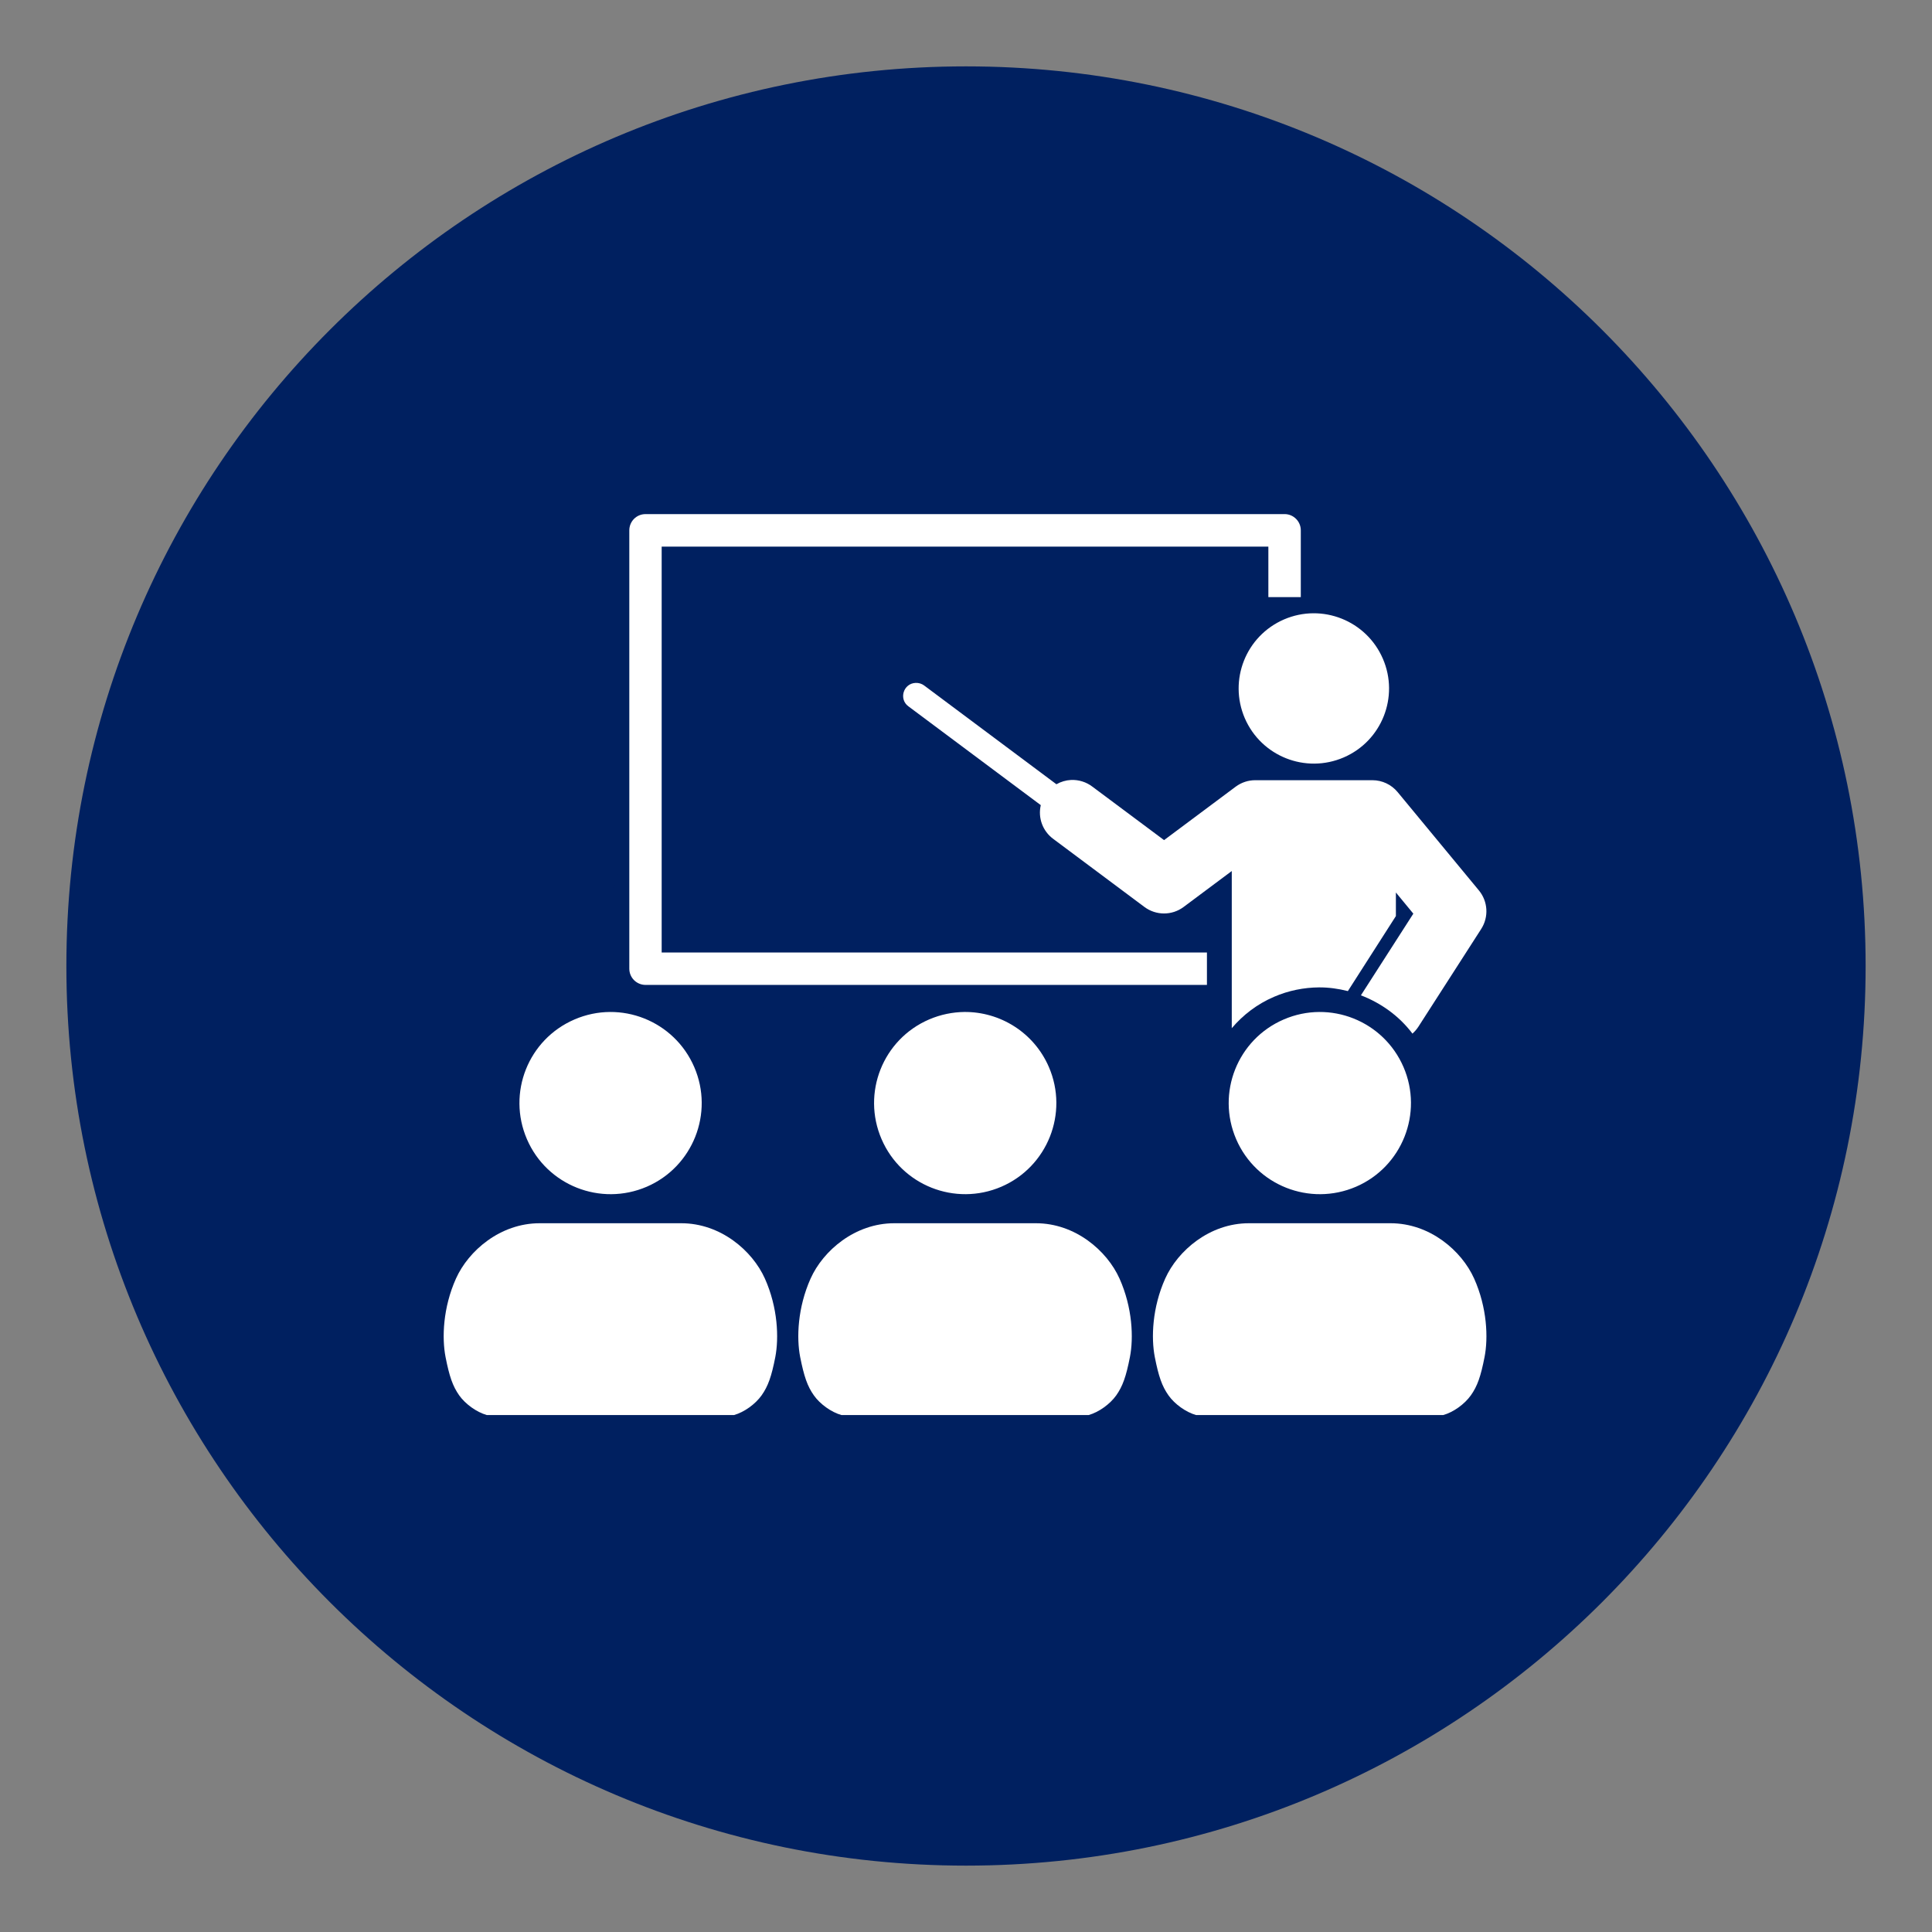 <svg xmlns="http://www.w3.org/2000/svg" xmlns:xlink="http://www.w3.org/1999/xlink" width="500" zoomAndPan="magnify" viewBox="0 0 375 375" height="500" preserveAspectRatio="xMidYMid meet" version="1.2"><rect x="0" y="0" width="375" height="375" fill="#808080" stroke="none"/><defs><clipPath id="ce185eb913"><path d="M 12.883 12.883 L 362.117 12.883 L 362.117 362.117 L 12.883 362.117 Z M 12.883 12.883 "/></clipPath><clipPath id="889e8cac39"><path d="M 187.5 12.883 C 91.062 12.883 12.883 91.062 12.883 187.5 C 12.883 283.938 91.062 362.117 187.5 362.117 C 283.938 362.117 362.117 283.938 362.117 187.5 C 362.117 91.062 283.938 12.883 187.5 12.883 Z M 187.5 12.883 "/></clipPath><clipPath id="1bef10e1ca"><path d="M 118.121 155.047 L 166.207 155.047 L 166.207 203.133 L 118.121 203.133 Z M 118.121 155.047 "/></clipPath><clipPath id="3e488a87d8"><path d="M 142.164 155.047 C 128.887 155.047 118.121 165.812 118.121 179.09 C 118.121 192.367 128.887 203.133 142.164 203.133 C 155.441 203.133 166.207 192.367 166.207 179.09 C 166.207 165.812 155.441 155.047 142.164 155.047 Z M 142.164 155.047 "/></clipPath><clipPath id="d0789fa24b"><path d="M 175 132 L 288.945 132 L 288.945 201 L 175 201 Z M 175 132 "/></clipPath><clipPath id="17586d9b75"><path d="M 223 237 L 288.945 237 L 288.945 275 L 223 275 Z M 223 237 "/></clipPath></defs><g id="5d67c4da77"><g clip-rule="nonzero" clip-path="url(#ce185eb913)"><g clip-rule="nonzero" clip-path="url(#889e8cac39)"><path style=" stroke:none;fill-rule:nonzero;fill:#002060;fill-opacity:1;" d="M 12.883 12.883 L 362.117 12.883 L 362.117 362.117 L 12.883 362.117 Z M 12.883 12.883 "/></g></g><g clip-rule="nonzero" clip-path="url(#1bef10e1ca)"><g clip-rule="nonzero" clip-path="url(#3e488a87d8)"><path style=" stroke:none;fill-rule:nonzero;fill:#002060;fill-opacity:1;" d="M 118.121 155.047 L 166.207 155.047 L 166.207 203.133 L 118.121 203.133 Z M 118.121 155.047 "/></g></g><g clip-rule="nonzero" clip-path="url(#d0789fa24b)"><path style=" stroke:none;fill-rule:evenodd;fill:#ffffff;fill-opacity:1;" d="M 177.715 132.551 C 175.336 132.652 174.402 135.711 176.34 137.113 L 202.016 156.277 C 201.43 158.754 202.398 161.344 204.453 162.844 L 222.141 176.047 C 224.398 177.723 227.484 177.723 229.73 176.047 L 239.086 169.066 L 239.086 199.57 C 241.258 197.008 244.008 194.887 247.293 193.477 C 250.133 192.25 253.109 191.676 256.008 191.652 C 257.918 191.641 259.797 191.91 261.621 192.371 L 270.941 177.809 L 270.941 173.234 L 274.328 177.34 L 264.152 193.191 C 268.031 194.676 271.574 197.191 274.156 200.625 C 274.59 200.23 274.977 199.797 275.297 199.301 L 287.508 180.301 C 288.996 177.969 288.809 174.957 287.059 172.836 L 271.27 153.734 C 270.066 152.285 268.281 151.438 266.387 151.438 L 243.652 151.438 C 242.289 151.43 240.949 151.875 239.844 152.695 L 225.945 163.066 L 212.039 152.695 C 210.852 151.789 209.387 151.328 207.887 151.391 C 206.898 151.438 205.918 151.727 205.051 152.223 L 179.379 133.055 C 178.906 132.699 178.312 132.523 177.715 132.551 Z M 177.715 132.551 "/></g><path style=" stroke:none;fill-rule:evenodd;fill:#ffffff;fill-opacity:1;" d="M 241.613 139.402 C 244.812 146.805 253.402 150.215 260.816 147.016 C 268.203 143.832 271.613 135.242 268.414 127.855 C 265.215 120.453 256.637 117.047 249.238 120.227 C 241.824 123.426 238.43 132.004 241.613 139.402 Z M 241.613 139.402 "/><path style=" stroke:none;fill-rule:nonzero;fill:#ffffff;fill-opacity:1;" d="M 104.742 237.43 C 97.117 237.43 90.938 242.75 88.504 248.168 C 85.973 253.805 85.754 259.684 86.484 263.414 C 87.215 267.145 87.871 269.055 89.137 270.852 C 90.34 272.539 92.508 274.098 94.48 274.656 L 142.488 274.656 C 144.461 274.098 146.613 272.539 147.816 270.852 C 149.094 269.055 149.754 267.145 150.484 263.414 C 151.203 259.684 150.988 253.809 148.465 248.168 C 146.035 242.75 139.859 237.43 132.234 237.43 Z M 104.742 237.43 "/><path style=" stroke:none;fill-rule:evenodd;fill:#ffffff;fill-opacity:1;" d="M 102.277 221.117 C 106.145 230.082 116.555 234.207 125.543 230.34 C 134.492 226.473 138.621 216.059 134.75 207.109 C 130.875 198.133 120.473 194.008 111.512 197.875 C 102.523 201.742 98.406 212.141 102.277 221.117 Z M 102.277 221.117 "/><path style=" stroke:none;fill-rule:nonzero;fill:#ffffff;fill-opacity:1;" d="M 173.574 237.43 C 165.949 237.43 159.766 242.75 157.336 248.168 C 154.809 253.82 154.582 259.684 155.316 263.414 C 156.059 267.145 156.703 269.055 157.98 270.852 C 159.172 272.539 161.34 274.098 163.312 274.656 L 211.32 274.656 C 213.289 274.098 215.449 272.539 216.652 270.852 C 217.926 269.055 218.582 267.145 219.316 263.414 C 220.047 259.684 219.824 253.82 217.297 248.168 C 214.867 242.75 208.691 237.43 201.07 237.43 Z M 187.207 196.422 C 184.918 196.449 182.586 196.91 180.344 197.871 C 171.355 201.738 167.242 212.141 171.109 221.105 C 174.977 230.078 185.387 234.203 194.363 230.34 C 203.328 226.469 207.453 216.059 203.586 207.105 C 200.676 200.379 194.09 196.375 187.207 196.422 Z M 187.207 196.422 "/><g clip-rule="nonzero" clip-path="url(#17586d9b75)"><path style=" stroke:none;fill-rule:nonzero;fill:#ffffff;fill-opacity:1;" d="M 242.406 237.43 C 234.785 237.43 228.598 242.75 226.168 248.168 C 223.637 253.805 223.418 259.684 224.148 263.414 C 224.883 267.145 225.539 269.055 226.812 270.852 C 228.004 272.539 230.176 274.098 232.145 274.656 L 280.152 274.656 C 282.125 274.098 284.277 272.539 285.48 270.852 C 286.762 269.055 287.418 267.145 288.148 263.414 C 288.883 259.684 288.656 253.809 286.129 248.168 C 283.699 242.75 277.523 237.43 269.902 237.43 Z M 242.406 237.43 "/></g><path style=" stroke:none;fill-rule:evenodd;fill:#ffffff;fill-opacity:1;" d="M 239.941 221.117 C 243.805 230.082 254.223 234.207 263.207 230.34 C 272.156 226.473 276.285 216.059 272.418 207.109 C 268.535 198.133 258.137 194.008 249.176 197.875 C 240.188 201.742 236.074 212.141 239.941 221.117 Z M 239.941 221.117 "/><path style=" stroke:none;fill-rule:evenodd;fill:#ffffff;fill-opacity:1;" d="M 125.281 99.789 C 123.547 99.789 122.148 101.199 122.148 102.938 L 122.148 188.023 C 122.148 189.758 123.547 191.156 125.281 191.172 L 234.266 191.172 L 234.266 184.875 L 128.43 184.875 L 128.43 106.098 L 246.188 106.098 L 246.188 115.902 L 252.484 115.902 L 252.484 102.934 C 252.484 101.199 251.07 99.785 249.336 99.785 L 125.281 99.785 Z M 125.281 99.789 "/></g></svg>